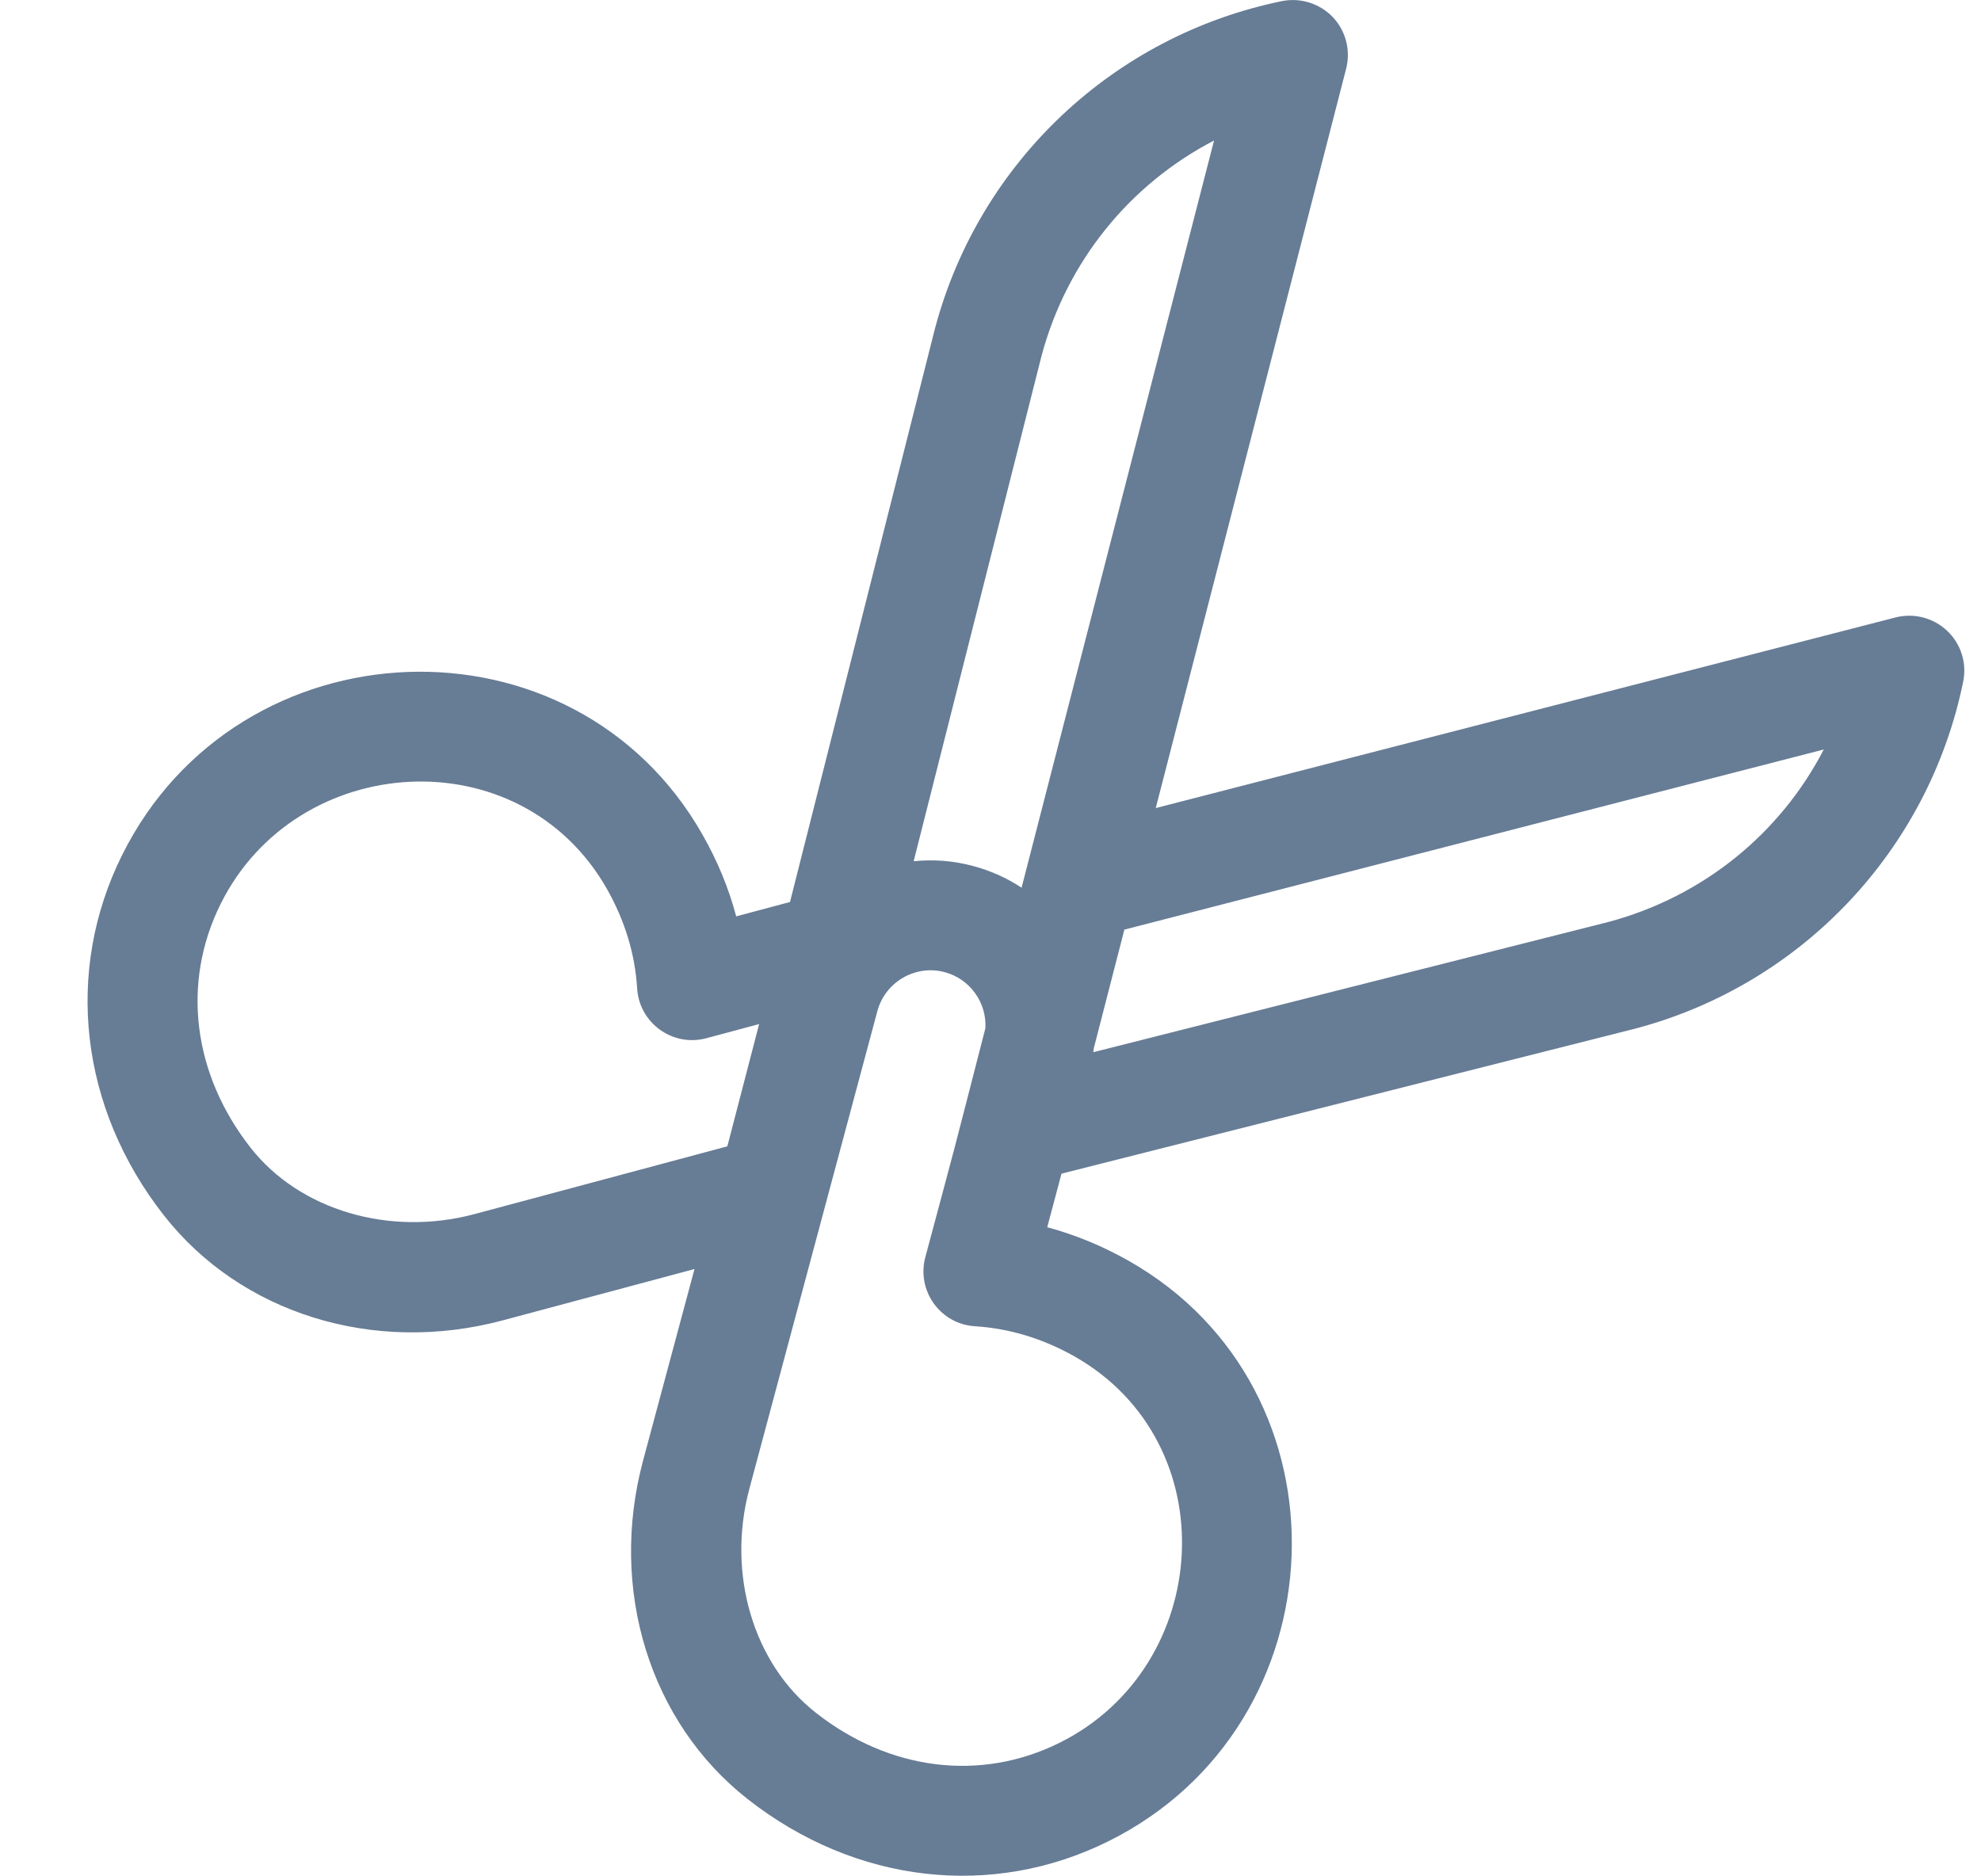 <svg width="19" height="18" viewBox="0 0 19 18" fill="none" xmlns="http://www.w3.org/2000/svg">
<path d="M12.294 0.011C10.684 0.341 9.396 1.552 8.97 3.142C8.97 3.144 8.969 3.147 8.968 3.149L7.577 8.653L7.061 8.791C6.99 8.522 6.882 8.261 6.739 8.009C5.502 5.827 2.286 5.959 1.171 8.203C0.618 9.315 0.761 10.626 1.574 11.662C2.304 12.592 3.574 13.001 4.824 12.666L6.661 12.174L6.168 14.011C5.837 15.246 6.231 16.522 7.172 17.26C8.206 18.071 9.516 18.218 10.632 17.663C12.877 16.547 13.005 13.331 10.825 12.095C10.574 11.953 10.312 11.845 10.044 11.773L10.181 11.259L15.691 9.866C15.693 9.865 15.696 9.865 15.698 9.864C17.286 9.439 18.499 8.152 18.829 6.54C18.866 6.362 18.808 6.177 18.676 6.052C18.544 5.927 18.357 5.878 18.181 5.923L11.085 7.752L12.911 0.659C12.956 0.483 12.908 0.296 12.783 0.164C12.657 0.033 12.473 -0.025 12.294 0.011ZM4.551 11.647C3.737 11.865 2.874 11.61 2.404 11.011C1.848 10.302 1.74 9.428 2.116 8.672C2.845 7.203 4.99 7.063 5.822 8.529C5.993 8.832 6.091 9.152 6.111 9.483C6.132 9.815 6.452 10.046 6.774 9.96L7.281 9.824C7.25 9.944 7.394 9.389 6.976 10.997L4.551 11.647ZM10.305 13.012C11.769 13.842 11.634 15.988 10.162 16.719C9.406 17.095 8.532 16.987 7.824 16.43C7.225 15.96 6.969 15.098 7.187 14.283L8.415 9.699C8.491 9.419 8.78 9.251 9.061 9.326C9.306 9.392 9.465 9.621 9.451 9.864C9.08 11.306 9.218 10.778 8.875 12.06C8.789 12.381 9.018 12.703 9.352 12.723C9.682 12.744 10.002 12.841 10.305 13.012ZM17.492 7.19C17.075 7.996 16.337 8.6 15.429 8.844L10.486 10.094C10.488 10.081 10.489 10.068 10.491 10.055L10.784 8.918L17.492 7.19ZM9.798 8.516C9.658 8.423 9.502 8.353 9.334 8.308C9.143 8.256 8.95 8.243 8.763 8.262L9.99 3.412C10.234 2.503 10.839 1.766 11.644 1.348C11.589 1.564 9.861 8.272 9.798 8.516Z" fill="#677C95"/>
</svg>
